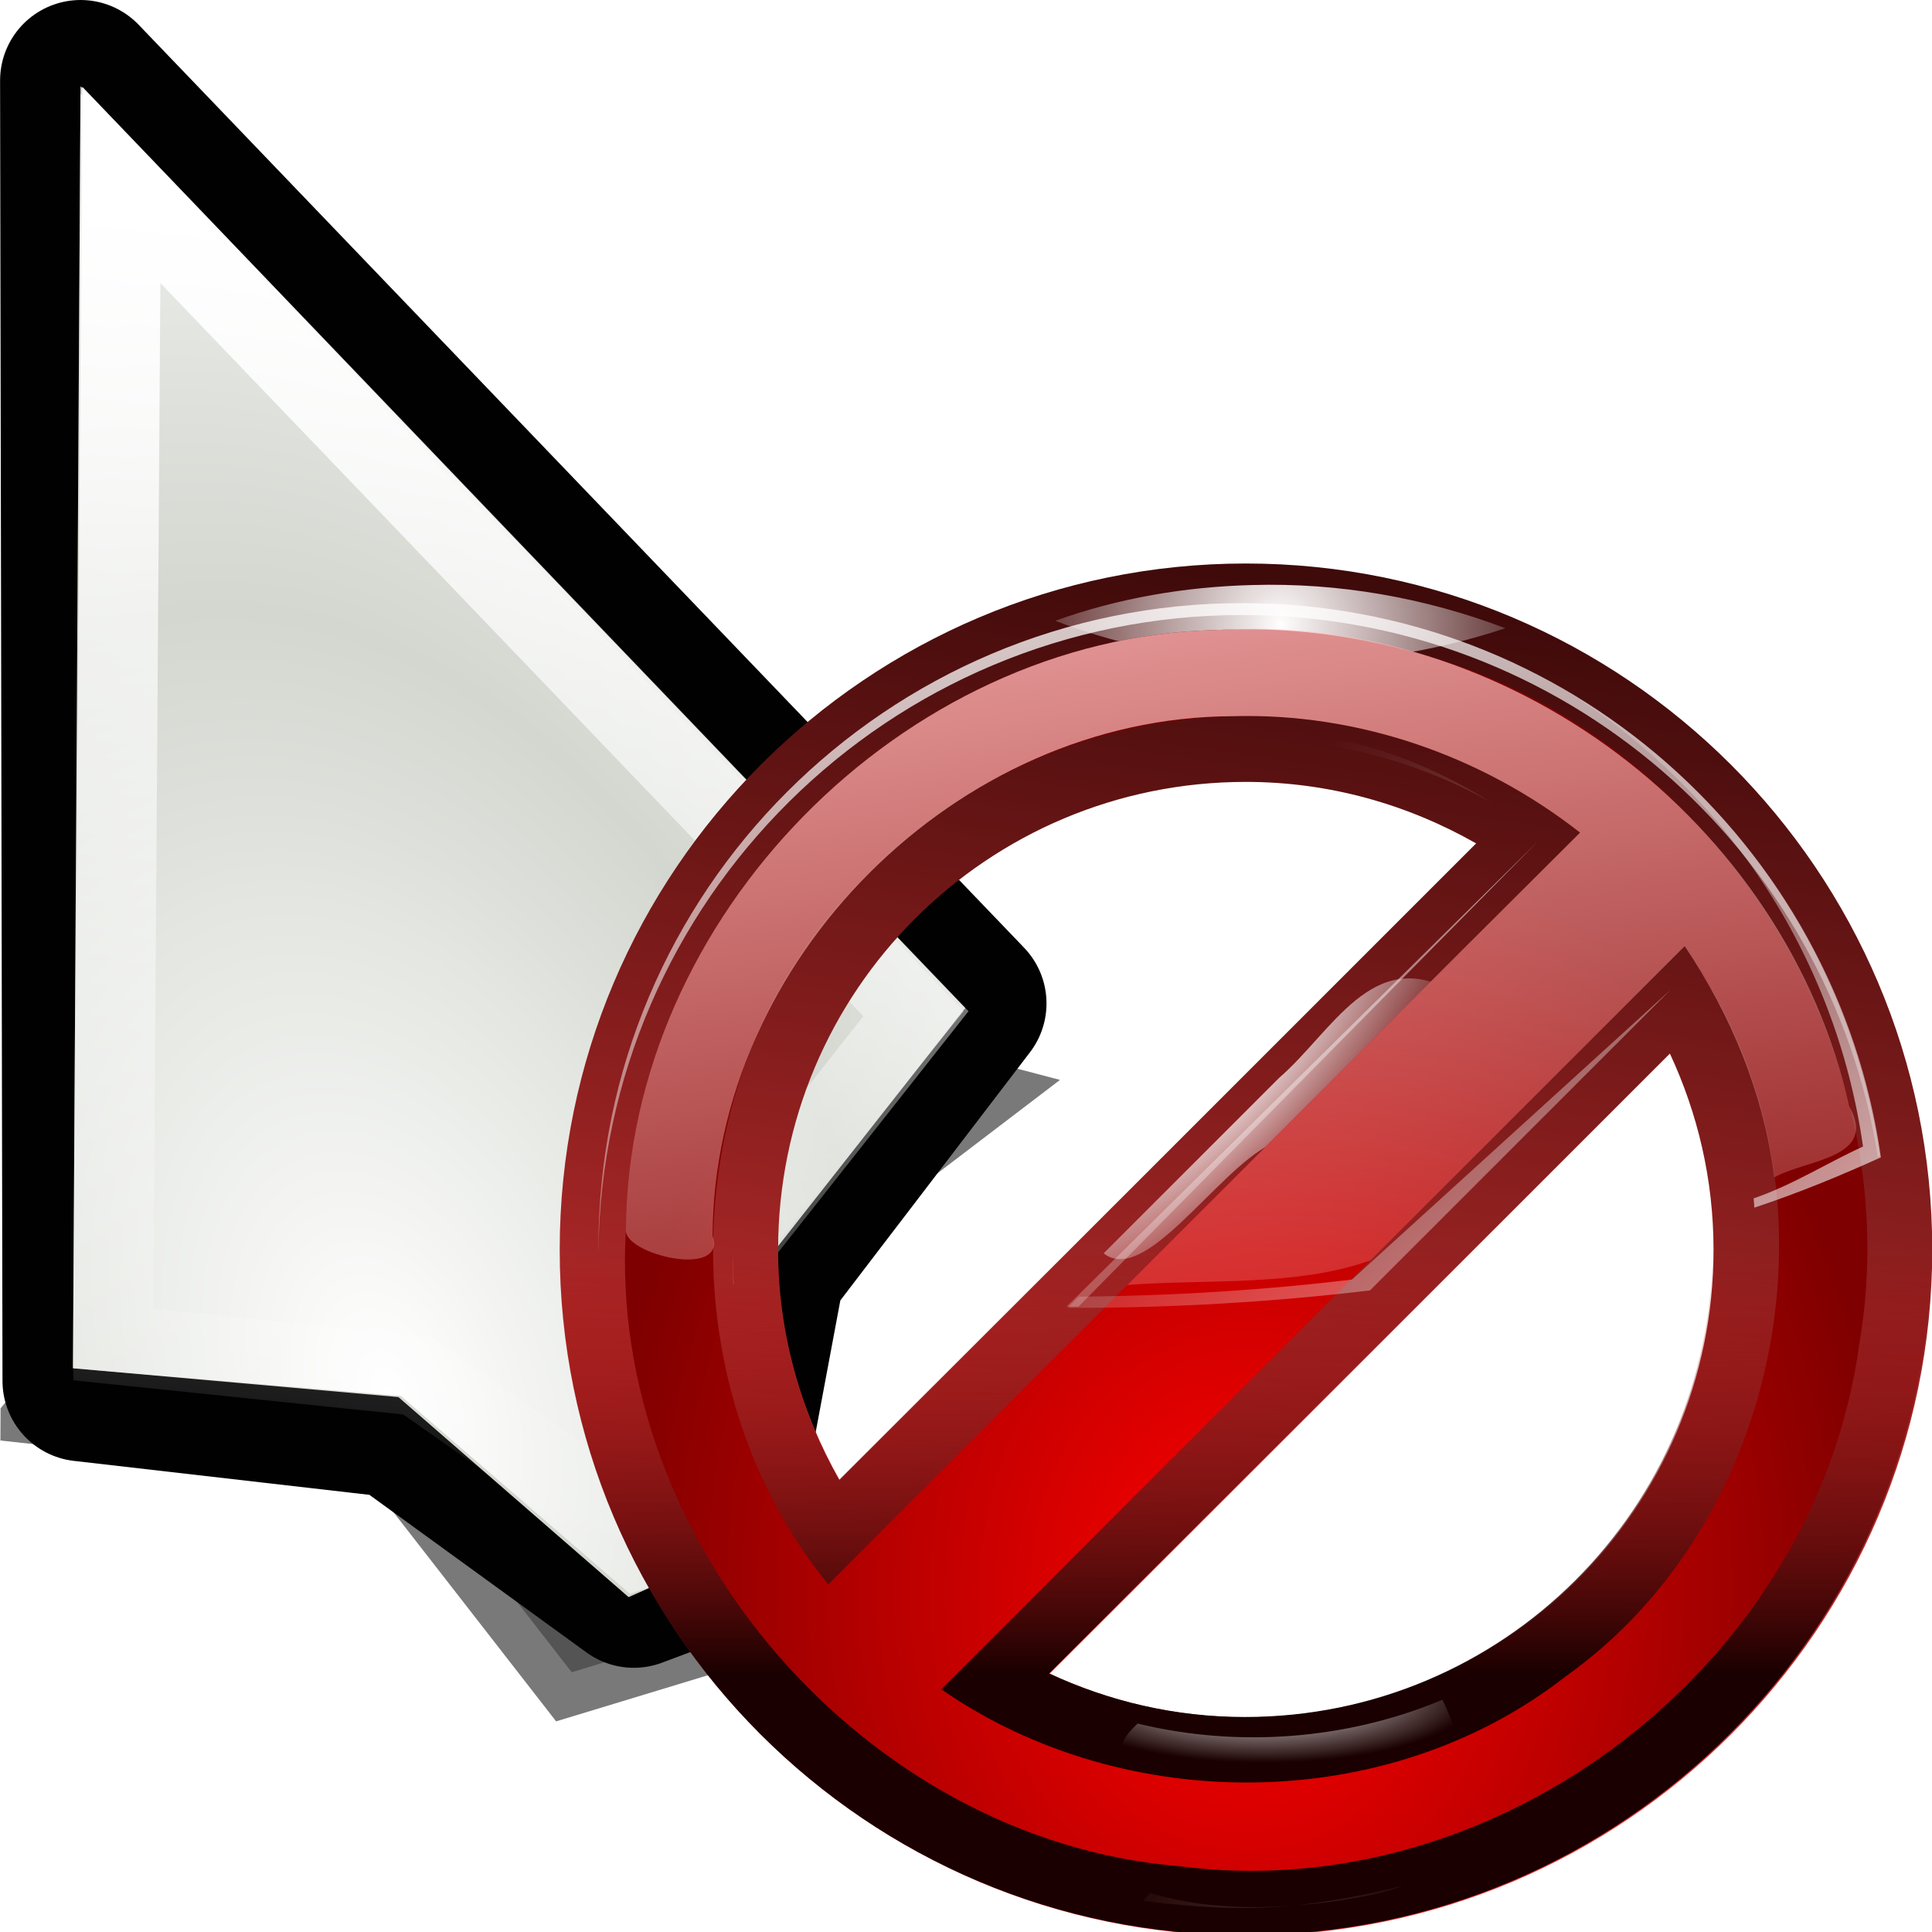 <?xml version="1.0" encoding="UTF-8" standalone="no"?>
<!-- Created with Inkscape (http://www.inkscape.org/) -->
<svg
   xmlns:dc="http://purl.org/dc/elements/1.1/"
   xmlns:cc="http://web.resource.org/cc/"
   xmlns:rdf="http://www.w3.org/1999/02/22-rdf-syntax-ns#"
   xmlns:svg="http://www.w3.org/2000/svg"
   xmlns="http://www.w3.org/2000/svg"
   xmlns:xlink="http://www.w3.org/1999/xlink"
   xmlns:sodipodi="http://sodipodi.sourceforge.net/DTD/sodipodi-0.dtd"
   xmlns:inkscape="http://www.inkscape.org/namespaces/inkscape"
   width="24"
   height="24"
   id="svg10643"
   sodipodi:version="0.32"
   inkscape:version="0.45"
   sodipodi:docbase="/usr/local/kde/home/foo/oxy-cursors/src/svg"
   sodipodi:docname="forbidden.svg"
   inkscape:output_extension="org.inkscape.output.svg.inkscape"
   inkscape:export-filename="/home/me/svn/oxygen-playground/ruphy/arrow-shadow.png"
   inkscape:export-xdpi="67.5"
   inkscape:export-ydpi="67.5"
   version="1.0"
   sodipodi:modified="true">
  <defs
     id="defs10645">
    <linearGradient
       id="linearGradient4828">
      <stop
         id="stop4830"
         style="stop-color:#1a0000;stop-opacity:1"
         offset="0" />
      <stop
         id="stop4832"
         style="stop-color:#ff3e3e;stop-opacity:1"
         offset="1" />
    </linearGradient>
    <filter
       inkscape:collect="always"
       x="-0.2"
       width="1.401"
       y="-0.118"
       height="1.237"
       id="filter3484">
      <feGaussianBlur
         inkscape:collect="always"
         stdDeviation="0.972"
         id="feGaussianBlur3486" />
    </filter>
    <clipPath
       clipPathUnits="userSpaceOnUse"
       id="clipPath3496">
      <rect
         style="opacity:0.626;fill:none;fill-opacity:1;fill-rule:nonzero;stroke:#000000;stroke-width:0.196;stroke-linecap:round;stroke-linejoin:miter;stroke-miterlimit:4;stroke-dasharray:none;stroke-opacity:1"
         id="rect3498"
         width="13.278"
         height="22.634"
         x="5.31"
         y="1.232"
         ry="1.172" />
    </clipPath>
    <radialGradient
       inkscape:collect="always"
       xlink:href="#linearGradient10711"
       id="radialGradient3508"
       gradientUnits="userSpaceOnUse"
       gradientTransform="matrix(1.111,-0.404,0.652,1.793,-29.199,-4.108)"
       spreadMethod="reflect"
       cx="24.824"
       cy="17.571"
       fx="24.824"
       fy="17.571"
       r="5.324" />
    <linearGradient
       id="linearGradient10711">
      <stop
         style="stop-color:#fffefe;stop-opacity:1;"
         offset="0"
         id="stop10713" />
      <stop
         style="stop-color:#fffefe;stop-opacity:0;"
         offset="1"
         id="stop10715" />
    </linearGradient>
    <linearGradient
       gradientUnits="userSpaceOnUse"
       y2="19.014"
       x2="7.678"
       y1="2.762"
       x1="9.449"
       id="linearGradient3240"
       xlink:href="#linearGradient3233"
       inkscape:collect="always" />
    <linearGradient
       id="linearGradient3233">
      <stop
         id="stop3235"
         offset="0"
         style="stop-color:#ffffff;stop-opacity:1;" />
      <stop
         id="stop3467"
         offset="1"
         style="stop-color:#ffffff;stop-opacity:0;" />
    </linearGradient>
    <filter
       id="filter4068"
       inkscape:collect="always">
      <feGaussianBlur
         id="feGaussianBlur4070"
         stdDeviation="0.575"
         inkscape:collect="always" />
    </filter>
    <linearGradient
       y2="284.872"
       x2="9.722"
       y1="320.475"
       x1="9.722"
       gradientTransform="translate(75.66,5.657)"
       gradientUnits="userSpaceOnUse"
       id="linearGradient3434"
       xlink:href="#linearGradient3671"
       inkscape:collect="always" />
    <filter
       id="filter4248"
       x="-0.054"
       width="1.109"
       y="-0.258"
       height="1.516">
      <feGaussianBlur
         inkscape:collect="always"
         stdDeviation="0.669"
         id="feGaussianBlur4250" />
    </filter>
    <filter
       id="filter4202"
       x="-0.04"
       width="1.081"
       y="-0.128"
       height="1.256">
      <feGaussianBlur
         inkscape:collect="always"
         stdDeviation="0.598"
         id="feGaussianBlur4204" />
    </filter>
    <filter
       id="filter4176"
       x="-0.087"
       width="1.173"
       y="-0.104"
       height="1.207">
      <feGaussianBlur
         inkscape:collect="always"
         stdDeviation="1.31"
         id="feGaussianBlur4178" />
    </filter>
    <filter
       id="filter4134">
      <feGaussianBlur
         inkscape:collect="always"
         stdDeviation="0.287"
         id="feGaussianBlur4136" />
    </filter>
    <linearGradient
       id="linearGradient3671">
      <stop
         offset="0"
         style="stop-color:#1a0000;stop-opacity:1"
         id="stop3673" />
      <stop
         offset="1"
         style="stop-color:#a20000;stop-opacity:0"
         id="stop3675" />
    </linearGradient>
    <linearGradient
       id="linearGradient3598">
      <stop
         offset="0"
         style="stop-color:#ffbfbf;stop-opacity:1"
         id="stop3600" />
      <stop
         offset="1"
         style="stop-color:#ffbfbf;stop-opacity:0"
         id="stop3602" />
    </linearGradient>
    <linearGradient
       id="linearGradient3527">
      <stop
         offset="0"
         style="stop-color:#ff0000;stop-opacity:1"
         id="stop3529" />
      <stop
         offset="1"
         style="stop-color:#7f0000;stop-opacity:1"
         id="stop3531" />
    </linearGradient>
    <radialGradient
       inkscape:collect="always"
       xlink:href="#linearGradient10711"
       id="radialGradient4808"
       gradientUnits="userSpaceOnUse"
       gradientTransform="matrix(0.383,0.395,-1.312,1.273,-149.51,248.311)"
       cx="-830.375"
       cy="275.741"
       fx="-830.375"
       fy="275.741"
       r="18.125" />
    <radialGradient
       inkscape:collect="always"
       xlink:href="#linearGradient3598"
       id="radialGradient4814"
       gradientUnits="userSpaceOnUse"
       gradientTransform="matrix(1,-5.9653348e-8,1.4682541e-7,2.461,-4.8987083e-5,-487.554)"
       cx="-825.225"
       cy="337.203"
       fx="-825.225"
       fy="337.203"
       r="14.766" />
    <radialGradient
       inkscape:collect="always"
       xlink:href="#linearGradient10711"
       id="radialGradient4820"
       gradientUnits="userSpaceOnUse"
       gradientTransform="matrix(1,0,0,0.316,0,222.837)"
       cx="-825.971"
       cy="315.764"
       fx="-825.971"
       fy="315.764"
       r="17.75" />
    <radialGradient
       inkscape:collect="always"
       xlink:href="#linearGradient10711"
       id="radialGradient4826"
       gradientUnits="userSpaceOnUse"
       gradientTransform="matrix(1,7.1693163e-7,-7.7186683e-7,1.077,1.795441e-4,-17.823)"
       cx="-824.581"
       cy="232.61"
       fx="-824.581"
       fy="232.61"
       r="23.938" />
    <linearGradient
       inkscape:collect="always"
       xlink:href="#linearGradient10711"
       id="linearGradient20432"
       gradientUnits="userSpaceOnUse"
       gradientTransform="matrix(0.148,0,0,0.148,27.189,8.395)"
       x1="-13.206"
       y1="84.704"
       x2="-84.773"
       y2="19.431" />
    <linearGradient
       inkscape:collect="always"
       xlink:href="#linearGradient10711"
       id="linearGradient20435"
       gradientUnits="userSpaceOnUse"
       gradientTransform="matrix(0.148,0,0,0.148,27.175,8.381)"
       x1="-89.75"
       y1="-29"
       x2="-73.812"
       y2="76" />
    <linearGradient
       inkscape:collect="always"
       xlink:href="#linearGradient3598"
       id="linearGradient20438"
       gradientUnits="userSpaceOnUse"
       gradientTransform="matrix(0.148,0,0,0.148,27.217,8.412)"
       x1="-89.75"
       y1="-29"
       x2="-73.812"
       y2="76" />
    <radialGradient
       inkscape:collect="always"
       xlink:href="#linearGradient3527"
       id="radialGradient20441"
       gradientUnits="userSpaceOnUse"
       gradientTransform="matrix(0.185,0,0,0.223,30.135,1.528)"
       cx="-79.25"
       cy="81.75"
       fx="-79.25"
       fy="81.75"
       r="43.5" />
    <linearGradient
       inkscape:collect="always"
       xlink:href="#linearGradient4828"
       id="linearGradient20449"
       gradientUnits="userSpaceOnUse"
       gradientTransform="matrix(0.148,0,0,0.148,15.42,-26.68)"
       x1="57.938"
       y1="212.761"
       x2="36.958"
       y2="357.161" />
    <linearGradient
       inkscape:collect="always"
       xlink:href="#linearGradient10711"
       id="linearGradient20452"
       gradientUnits="userSpaceOnUse"
       gradientTransform="matrix(0.519,-5.8480399e-3,5.8480399e-3,0.519,1.949,-0.992)"
       x1="9.719"
       y1="18.637"
       x2="10.712"
       y2="19.627" />
    <radialGradient
       inkscape:collect="always"
       xlink:href="#linearGradient10711"
       id="radialGradient75991"
       gradientUnits="userSpaceOnUse"
       gradientTransform="matrix(1.111,-0.404,0.652,1.793,-29.199,-4.108)"
       spreadMethod="reflect"
       cx="24.824"
       cy="17.571"
       fx="24.824"
       fy="17.571"
       r="5.324" />
    <linearGradient
       inkscape:collect="always"
       xlink:href="#linearGradient3233"
       id="linearGradient75993"
       gradientUnits="userSpaceOnUse"
       x1="9.449"
       y1="2.762"
       x2="7.678"
       y2="19.014" />
    <linearGradient
       inkscape:collect="always"
       xlink:href="#linearGradient3233"
       id="linearGradient75996"
       gradientUnits="userSpaceOnUse"
       x1="9.449"
       y1="2.762"
       x2="7.678"
       y2="19.014"
       gradientTransform="translate(-4.998,-7.8665e-3)" />
    <radialGradient
       inkscape:collect="always"
       xlink:href="#linearGradient3233"
       id="radialGradient75999"
       gradientUnits="userSpaceOnUse"
       gradientTransform="matrix(1.111,-0.404,0.652,1.793,-34.198,-4.116)"
       spreadMethod="reflect"
       cx="24.824"
       cy="17.571"
       fx="24.824"
       fy="17.571"
       r="5.324" />
  </defs>
  <sodipodi:namedview
     id="base"
     pagecolor="#ffffff"
     bordercolor="#666666"
     borderopacity="1.0"
     inkscape:pageopacity="0.0"
     inkscape:pageshadow="2"
     inkscape:zoom="21.458333"
     inkscape:cx="12"
     inkscape:cy="12"
     inkscape:current-layer="layer1"
     showgrid="false"
     inkscape:grid-bbox="true"
     inkscape:document-units="px"
     inkscape:window-width="794"
     inkscape:window-height="727"
     inkscape:window-x="2398"
     inkscape:window-y="0"
     showguides="true"
     inkscape:guide-bbox="true"
     width="24px"
     height="24px" />
  <g
     id="layer1"
     inkscape:label="Layer 1"
     inkscape:groupmode="layer">
    <g
       id="g76004">
      <path
         style="opacity:0.726;fill:#000000;fill-opacity:1;fill-rule:evenodd;stroke:#000000;stroke-width:1;stroke-linecap:butt;stroke-linejoin:miter;stroke-miterlimit:4;stroke-dasharray:none;stroke-opacity:1;filter:url(#filter3484)"
         d="M 10.337,13.201 L 6,18.477 L 9.914,18.883 L 12.051,21.602 L 14.223,20.93 L 14.262,16.665 L 16.648,14.827 L 10.337,13.201 z "
         id="path3654"
         sodipodi:nodetypes="cccccccc"
         transform="matrix(1.055,5.3989101e-3,-5.3989101e-3,1.055,-5.495,-2.082)"
         clip-path="url(#clipPath3496)" />
      <path
         sodipodi:nodetypes="cccccccc"
         id="path3657"
         d="M 1.001,1 L 1.031,17.154 L 4.964,17.606 L 7.873,19.718 L 8.821,19.363 L 9.5,15.736 L 12,12.465 L 1.001,1 z "
         style="fill:#000100;fill-rule:evenodd;stroke:#000100;stroke-width:2;stroke-linecap:butt;stroke-linejoin:round;stroke-miterlimit:4;stroke-dasharray:none;stroke-opacity:1" />
      <path
         style="fill:#d3d7cf;fill-rule:evenodd;stroke:none;stroke-width:1;stroke-linecap:butt;stroke-linejoin:round;stroke-miterlimit:4;stroke-dasharray:none;stroke-opacity:1"
         d="M 1,1.071 L 0.906,16.997 L 4.949,17.355 L 7.809,19.84 L 8.898,19.355 L 9.417,15.796 L 11.991,12.523 L 1,1.071 z "
         id="path3659"
         sodipodi:nodetypes="cccccccc" />
      <path
         sodipodi:nodetypes="cccccccc"
         id="path3661"
         d="M 1,1.165 L 0.906,16.997 L 4.98,17.341 L 7.826,19.799 L 8.994,19.41 L 9.413,15.735 L 11.97,12.562 L 1,1.165 z "
         style="fill:url(#radialGradient75999);fill-opacity:1.0;fill-rule:evenodd;stroke:none;stroke-width:1;stroke-linecap:butt;stroke-linejoin:round;stroke-miterlimit:4;stroke-dasharray:none;stroke-opacity:1" />
      <path
         sodipodi:nodetypes="ccccccc"
         id="path2253"
         d="M 1.507,2.297 L 1.408,16.702 L 5.189,17.094 L 8.212,19.22 L 9.007,15.597 L 11.378,12.593 L 1.507,2.297 z "
         style="fill:none;fill-rule:evenodd;stroke:url(#linearGradient75996);stroke-width:0.987px;stroke-linecap:butt;stroke-linejoin:miter;stroke-opacity:1" />
    </g>
    <g
       id="g75978">
      <path
         style="fill:url(#linearGradient20452);fill-opacity:1;stroke:none;stroke-width:7.087;stroke-linecap:square;stroke-linejoin:miter;stroke-miterlimit:4;stroke-dasharray:none;stroke-dashoffset:4.15;stroke-opacity:1"
         id="path3949"
         d="M 15.476,7 C 10.776,7 6.953,10.823 6.953,15.523 C 6.953,20.223 10.776,24.046 15.476,24.046 C 20.176,24.046 24.003,20.223 24.003,15.523 C 24.003,10.823 20.176,7 15.476,7 z M 15.476,9.713 C 16.519,9.713 17.491,9.996 18.337,10.477 L 10.429,18.384 C 9.949,17.538 9.666,16.567 9.666,15.523 C 9.666,12.31 12.263,9.713 15.476,9.713 z M 20.744,13.088 C 21.089,13.829 21.286,14.651 21.286,15.523 C 21.286,18.736 18.689,21.333 15.476,21.333 C 14.604,21.333 13.782,21.136 13.04,20.791 L 20.744,13.088 z " />
      <path
         style="fill:url(#linearGradient20449);fill-opacity:1;stroke:none;stroke-width:7.087;stroke-linecap:square;stroke-linejoin:miter;stroke-miterlimit:4;stroke-dasharray:none;stroke-dashoffset:4.15;stroke-opacity:1"
         id="path4059"
         d="M 15.476,7 C 10.776,7 6.953,10.823 6.953,15.523 C 6.953,20.223 10.776,24.046 15.476,24.046 C 20.176,24.046 24.003,20.223 24.003,15.523 C 24.003,10.823 20.176,7 15.476,7 z M 15.476,9.713 C 16.519,9.713 17.491,9.996 18.337,10.477 L 10.429,18.384 C 9.949,17.538 9.666,16.567 9.666,15.523 C 9.666,12.31 12.263,9.713 15.476,9.713 z M 20.744,13.088 C 21.089,13.829 21.286,14.651 21.286,15.523 C 21.286,18.736 18.689,21.333 15.476,21.333 C 14.604,21.333 13.782,21.136 13.04,20.791 L 20.744,13.088 z " />
      <path
         transform="matrix(0.148,0,0,0.148,4.211,-27.474)"
         style="fill:url(#linearGradient3434);fill-opacity:1;stroke:none;stroke-width:7.087;stroke-linecap:square;stroke-linejoin:miter;stroke-miterlimit:4;stroke-dasharray:none;stroke-dashoffset:4.15;stroke-opacity:1;filter:url(#filter4068)"
         id="path4272"
         d="M 76.035,233.001 C 44.31,233.001 18.504,258.807 18.504,290.532 C 18.504,322.257 44.31,348.063 76.035,348.063 C 107.761,348.063 133.598,322.257 133.598,290.532 C 133.598,258.807 107.761,233.001 76.035,233.001 z M 76.035,251.313 C 83.079,251.313 89.64,253.226 95.348,256.469 L 41.973,309.844 C 38.73,304.136 36.817,297.576 36.817,290.532 C 36.817,268.844 54.347,251.313 76.035,251.313 z M 111.598,274.094 C 113.926,279.097 115.254,284.649 115.254,290.532 C 115.254,312.22 97.723,329.751 76.035,329.751 C 70.152,329.751 64.6,328.423 59.598,326.094 L 111.598,274.094 z " />
      <path
         style="fill:url(#radialGradient4826);fill-opacity:1.0;stroke:none;stroke-width:7.087;stroke-linecap:square;stroke-linejoin:miter;stroke-miterlimit:4;stroke-dasharray:none;stroke-dashoffset:4.15;stroke-opacity:1;filter:url(#filter4134)"
         d="M -826.969,229.375 C -832.573,229.517 -838.221,230.47 -843.5,232.375 C -831.599,236.96 -817.73,236.994 -805.719,233 C -812.51,230.43 -819.729,229.164 -826.969,229.375 z "
         id="path4063"
         transform="matrix(0.148,0,0,0.148,137.947,-26.68)" />
      <path
         style="fill:url(#radialGradient4820);fill-opacity:1.0;stroke:none;stroke-width:7.087;stroke-linecap:square;stroke-linejoin:miter;stroke-miterlimit:4;stroke-dasharray:none;stroke-dashoffset:4.15;stroke-opacity:1;filter:url(#filter4202)"
         d="M -811,322.938 C -819.008,326.293 -828.138,326.992 -836.594,324.938 C -841.291,329.35 -832.121,328.144 -829.438,329.062 C -822.581,329.799 -815.586,329.415 -808.844,328.344 C -809.569,326.574 -810.214,324.546 -811,322.938 z "
         id="path4069"
         transform="matrix(0.148,0,0,0.148,137.947,-26.68)" />
      <path
         style="opacity:0.436;fill:url(#radialGradient4814);fill-opacity:1;stroke:none;stroke-width:7.087;stroke-linecap:square;stroke-linejoin:miter;stroke-miterlimit:4;stroke-dasharray:none;stroke-dashoffset:4.15;stroke-opacity:1;filter:url(#filter4248)"
         d="M -814.281,338.5 C -817.195,339.283 -820.159,339.838 -823.156,340.188 C -820.447,339.987 -815.603,339.265 -814.281,338.5 z M -836.125,339.812 C -832.032,340.358 -827.74,340.612 -823.562,340.219 C -827.593,340.542 -831.728,340.305 -835.531,339.156 L -836.125,339.812 z "
         id="path4077"
         transform="matrix(0.148,0,0,0.148,137.947,-26.68)" />
      <path
         style="fill:url(#radialGradient4808);fill-opacity:1.0;stroke:none;stroke-width:7.087;stroke-linecap:square;stroke-linejoin:miter;stroke-miterlimit:4;stroke-dasharray:none;stroke-dashoffset:4.15;stroke-opacity:1;filter:url(#filter4176)"
         d="M -839.438,285.469 C -835.971,288.207 -829.981,278.618 -825.489,276.346 C -820.368,272.064 -815.246,267.782 -810.125,263.5 C -816.876,259.609 -820.268,266.911 -824.704,270.735 C -829.615,275.646 -834.526,280.558 -839.438,285.469 z "
         id="path4083"
         transform="matrix(0.148,0,0,0.148,137.947,-26.68)" />
      <path
         style="fill:url(#radialGradient20441);fill-opacity:1;stroke:none;stroke-width:0.5;stroke-linecap:square;stroke-linejoin:miter;stroke-miterlimit:4;stroke-dasharray:none;stroke-dashoffset:4.15;stroke-opacity:0.441"
         d="M 15.084,7.827 C 11.209,7.927 7.802,11.396 7.775,15.271 C 7.545,19.164 10.759,22.856 14.635,23.181 C 18.623,23.707 22.561,20.675 23.097,16.694 C 23.741,12.957 21.223,9.065 17.583,8.106 C 16.767,7.88 15.931,7.784 15.084,7.827 z M 15.309,8.897 C 16.863,8.849 18.405,9.38 19.628,10.343 C 16.511,13.452 13.398,16.566 10.289,19.682 C 8.256,17.188 8.391,13.24 10.683,10.952 C 11.871,9.688 13.567,8.933 15.309,8.897 z M 21.124,12.064 C 22.932,14.854 22.148,18.914 19.441,20.831 C 17.241,22.545 13.968,22.562 11.694,20.986 C 14.773,17.906 17.853,14.824 20.932,11.743 C 20.996,11.85 21.06,11.957 21.124,12.064 z "
         id="path3350" />
      <path
         style="fill:url(#linearGradient20438);fill-opacity:1;stroke:none;stroke-width:7.087;stroke-linecap:square;stroke-linejoin:miter;stroke-miterlimit:4;stroke-dasharray:none;stroke-dashoffset:4.15;stroke-opacity:1"
         d="M 15.084,7.827 C 11.209,7.927 7.802,11.396 7.775,15.271 C 7.734,15.58 9.033,15.894 8.852,15.349 C 8.867,11.922 11.888,8.905 15.313,8.897 C 16.869,8.852 18.408,9.386 19.628,10.343 C 17.749,12.212 15.88,14.09 14.005,15.962 C 15,15.887 16.105,15.985 17.023,15.657 C 18.324,14.356 19.626,13.054 20.928,11.753 C 21.506,12.617 21.911,13.593 22.04,14.626 C 22.443,14.4 23.332,14.392 22.973,13.743 C 22.178,10.192 18.717,7.584 15.084,7.827 z "
         id="path3977" />
      <path
         style="fill:url(#linearGradient20435);fill-opacity:1.0;stroke:none;stroke-width:7.087;stroke-linecap:square;stroke-linejoin:miter;stroke-miterlimit:4;stroke-dasharray:none;stroke-dashoffset:4.15;stroke-opacity:1"
         id="path4007"
         d="M 15.434,7.492 C 11.018,7.492 7.434,11.076 7.434,15.492 C 7.434,15.515 7.434,15.538 7.434,15.561 C 7.477,11.181 11.045,7.64 15.434,7.64 C 19.418,7.64 22.719,10.558 23.328,14.371 C 23.335,14.368 23.343,14.365 23.351,14.362 C 22.801,10.481 19.467,7.492 15.434,7.492 z M 13.249,16.232 C 13.261,16.232 13.274,16.232 13.286,16.232 C 13.323,16.232 13.36,16.233 13.397,16.232 L 19.104,10.452 L 13.249,16.232 z M 9.101,15.58 C 9.101,15.6 9.101,15.62 9.101,15.64 C 9.101,15.745 9.106,15.85 9.11,15.955 C 9.112,15.955 9.113,15.954 9.115,15.955 C 9.106,15.831 9.102,15.705 9.101,15.58 z " />
      <path
         style="fill:url(#linearGradient20432);fill-opacity:1.0;stroke:none;stroke-width:7.087;stroke-linecap:square;stroke-linejoin:miter;stroke-miterlimit:4;stroke-dasharray:none;stroke-dashoffset:4.15;stroke-opacity:1"
         id="path4021"
         d="M 19.42,8.562 C 21.398,9.784 22.803,11.841 23.143,14.243 C 22.704,14.441 22.28,14.716 21.784,14.887 C 21.792,14.955 21.787,14.933 21.793,15.002 C 22.364,14.812 22.868,14.602 23.365,14.377 C 23.012,11.888 21.513,9.764 19.42,8.562 z M 15.508,9.098 C 12.011,9.098 8.997,11.875 8.997,15.372 C 8.997,15.527 8.896,15.683 8.907,15.835 C 8.409,15.767 7.925,15.689 7.453,15.599 C 7.454,15.63 7.452,15.661 7.453,15.692 C 7.995,15.801 8.552,15.891 9.129,15.969 C 9.118,15.817 9.115,15.662 9.115,15.506 C 9.115,12.009 11.951,9.173 15.448,9.173 C 16.563,9.173 17.611,9.459 18.522,9.965 C 17.561,9.379 16.715,9.098 15.508,9.098 z M 16.795,15.895 C 15.711,16.026 14.574,16.097 13.402,16.108 L 13.263,16.247 C 13.276,16.247 13.288,16.247 13.3,16.247 C 14.588,16.247 15.833,16.172 17.018,16.03 L 20.754,12.294 L 16.795,15.895 z " />
    </g>
  </g>
</svg>

